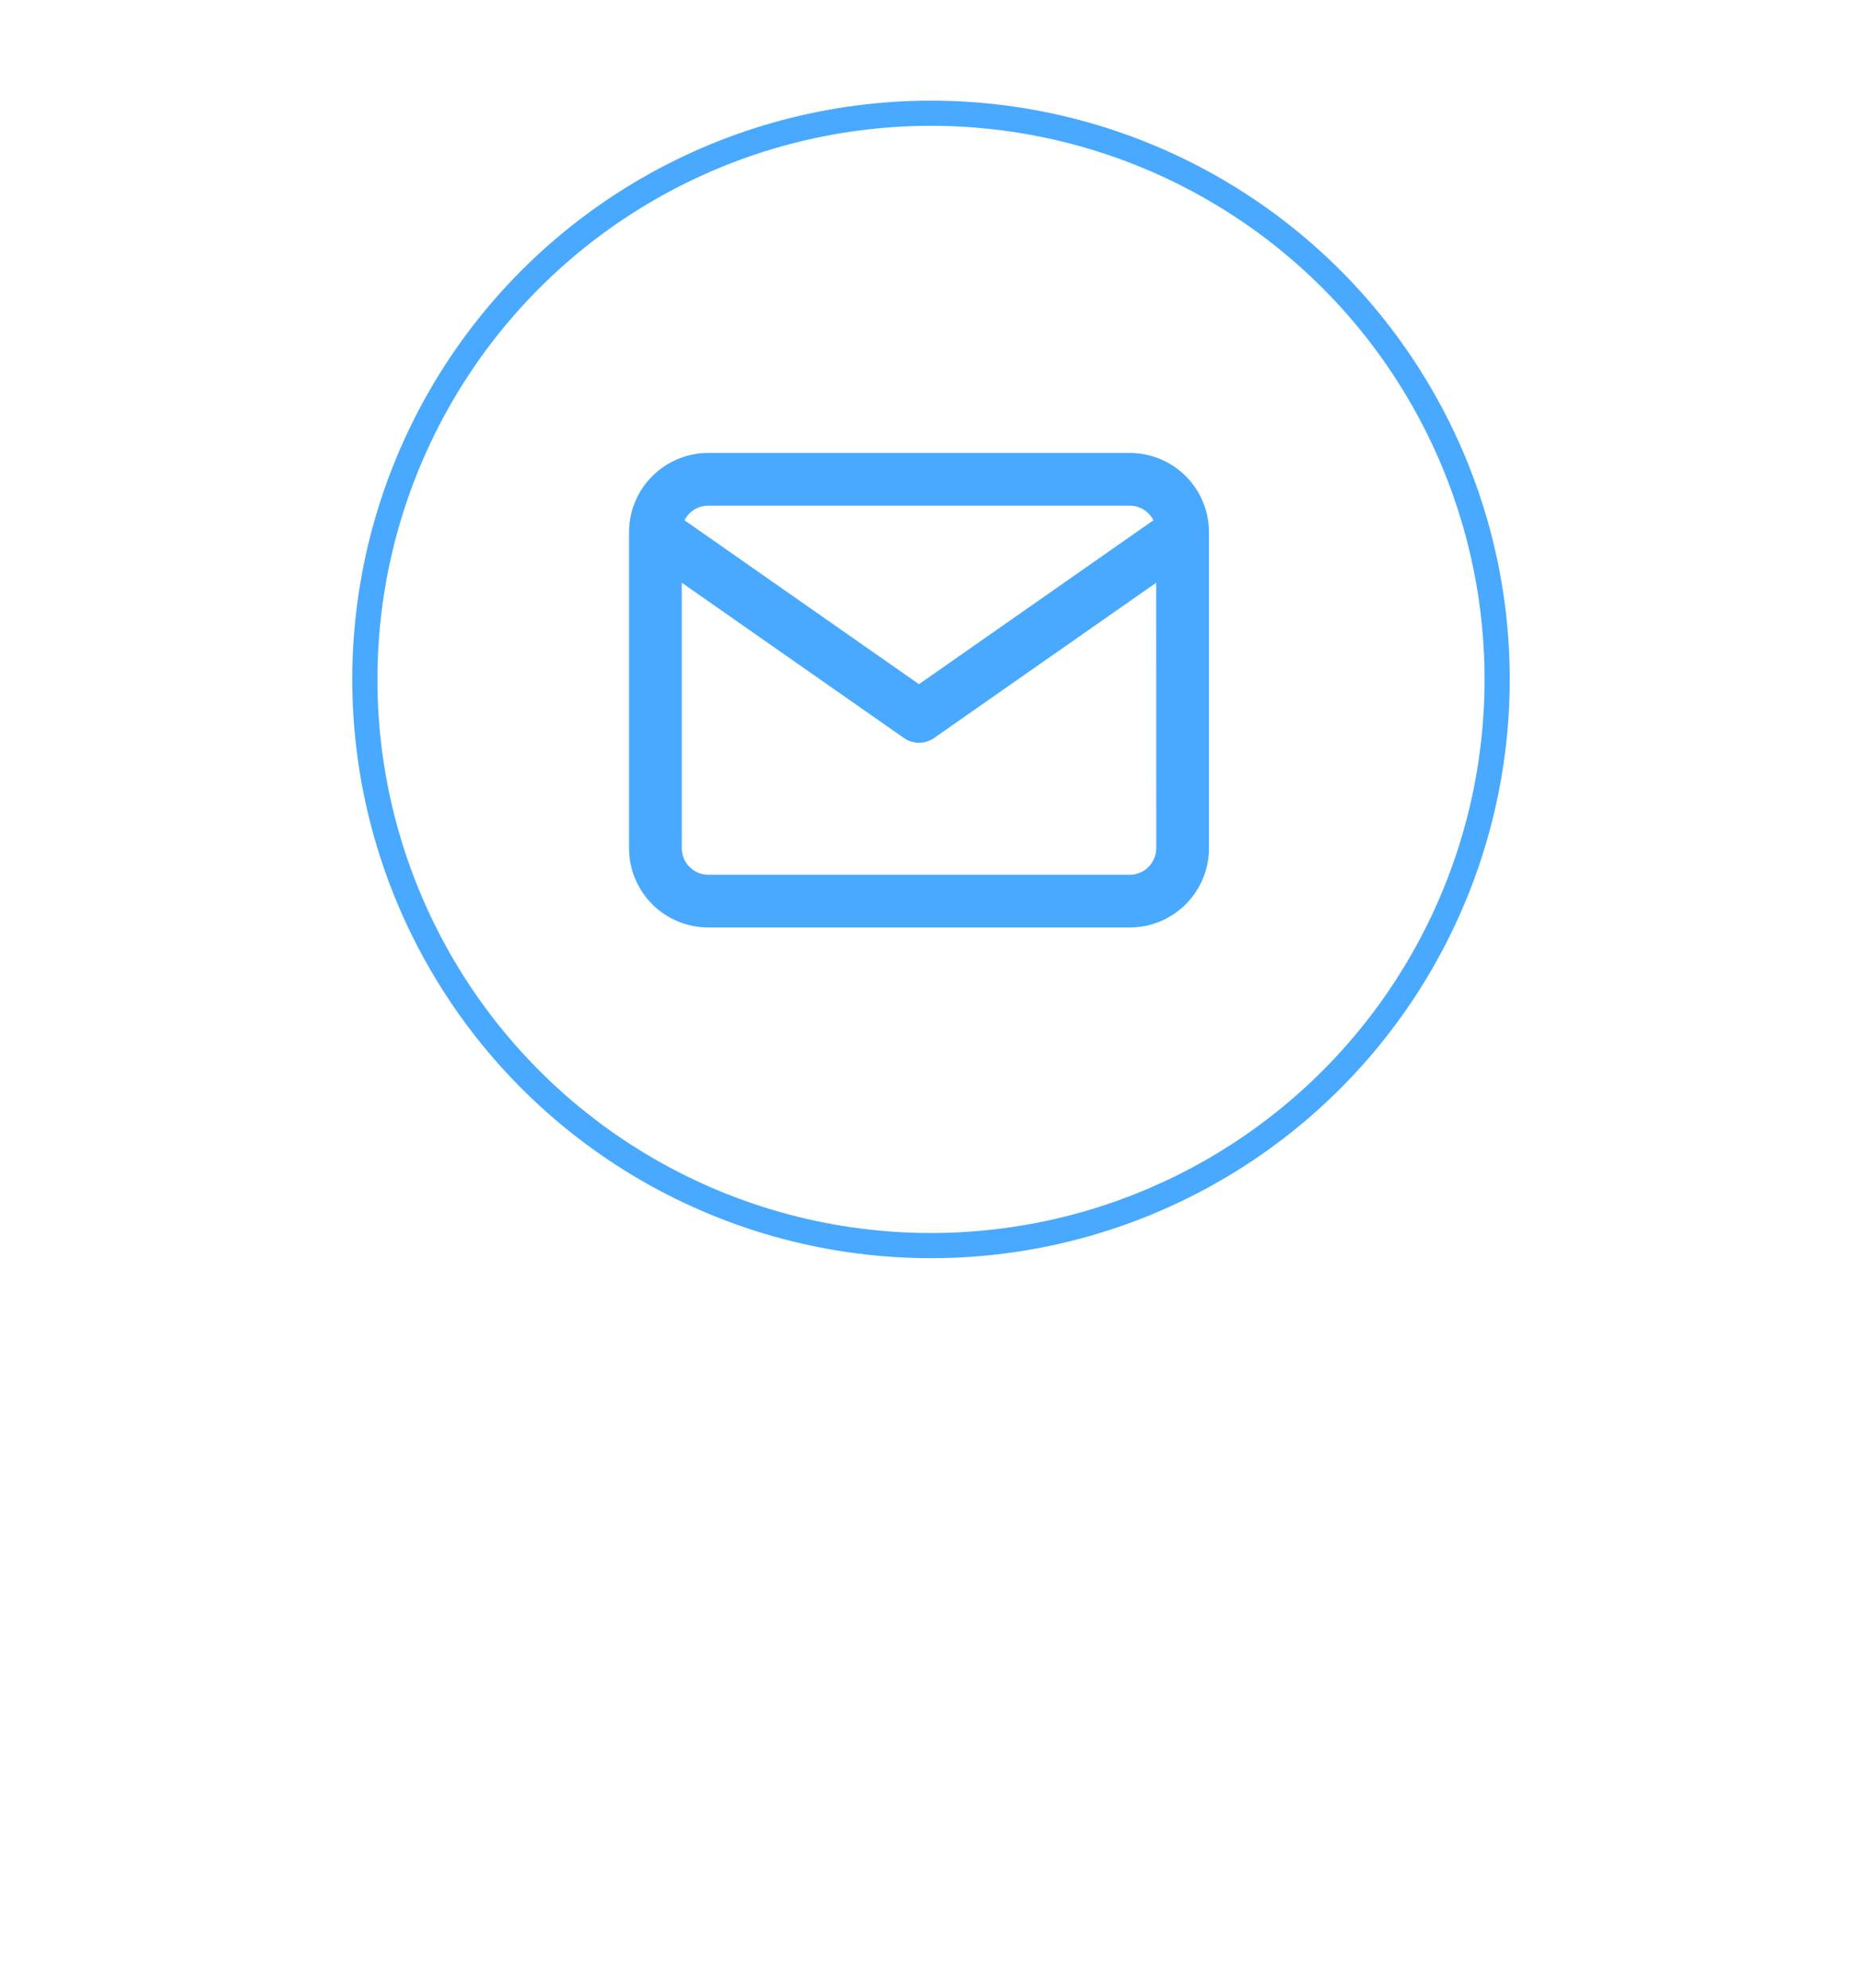 <svg width="74" height="79" viewBox="0 0 74 79" fill="none" xmlns="http://www.w3.org/2000/svg">
<g filter="url(#filter0_d)">
<circle cx="37" cy="27" r="27" fill="white"/>
</g>
<path d="M48.047 21.141V33.711C48.046 34.545 47.715 35.344 47.126 35.934C46.537 36.523 45.738 36.855 44.905 36.857H28.142C27.309 36.855 26.511 36.524 25.922 35.935C25.333 35.346 25.002 34.548 25 33.715V21.144C25.001 20.311 25.333 19.512 25.922 18.923C26.511 18.334 27.309 18.002 28.142 18H44.905C45.737 18.002 46.535 18.333 47.124 18.922C47.713 19.51 48.044 20.308 48.047 21.141ZM45.839 20.676C45.752 20.502 45.618 20.356 45.453 20.253C45.288 20.151 45.097 20.096 44.903 20.095H28.14C27.946 20.096 27.756 20.151 27.59 20.253C27.425 20.356 27.292 20.502 27.205 20.676L36.522 27.19L45.839 20.676ZM45.95 23.157L37.123 29.328C36.947 29.451 36.738 29.517 36.523 29.517C36.309 29.517 36.099 29.451 35.923 29.328L27.095 23.157V33.715C27.097 33.992 27.208 34.257 27.404 34.453C27.6 34.65 27.865 34.761 28.142 34.762H44.905C45.182 34.761 45.447 34.65 45.643 34.453C45.839 34.257 45.95 33.992 45.952 33.715L45.95 23.157Z" fill="#48A9FE"/>
<circle cx="37" cy="27" r="22.5" stroke="#48A9FE"/>
<defs>
<filter id="filter0_d" x="0" y="0" width="74" height="79" filterUnits="userSpaceOnUse" color-interpolation-filters="sRGB">
<feFlood flood-opacity="0" result="BackgroundImageFix"/>
<feColorMatrix in="SourceAlpha" type="matrix" values="0 0 0 0 0 0 0 0 0 0 0 0 0 0 0 0 0 0 127 0"/>
<feOffset dy="15"/>
<feGaussianBlur stdDeviation="5"/>
<feColorMatrix type="matrix" values="0 0 0 0 0 0 0 0 0 0 0 0 0 0 0.055 0 0 0 0.1 0"/>
<feBlend mode="normal" in2="BackgroundImageFix" result="effect1_dropShadow"/>
<feBlend mode="normal" in="SourceGraphic" in2="effect1_dropShadow" result="shape"/>
</filter>
</defs>
</svg>
